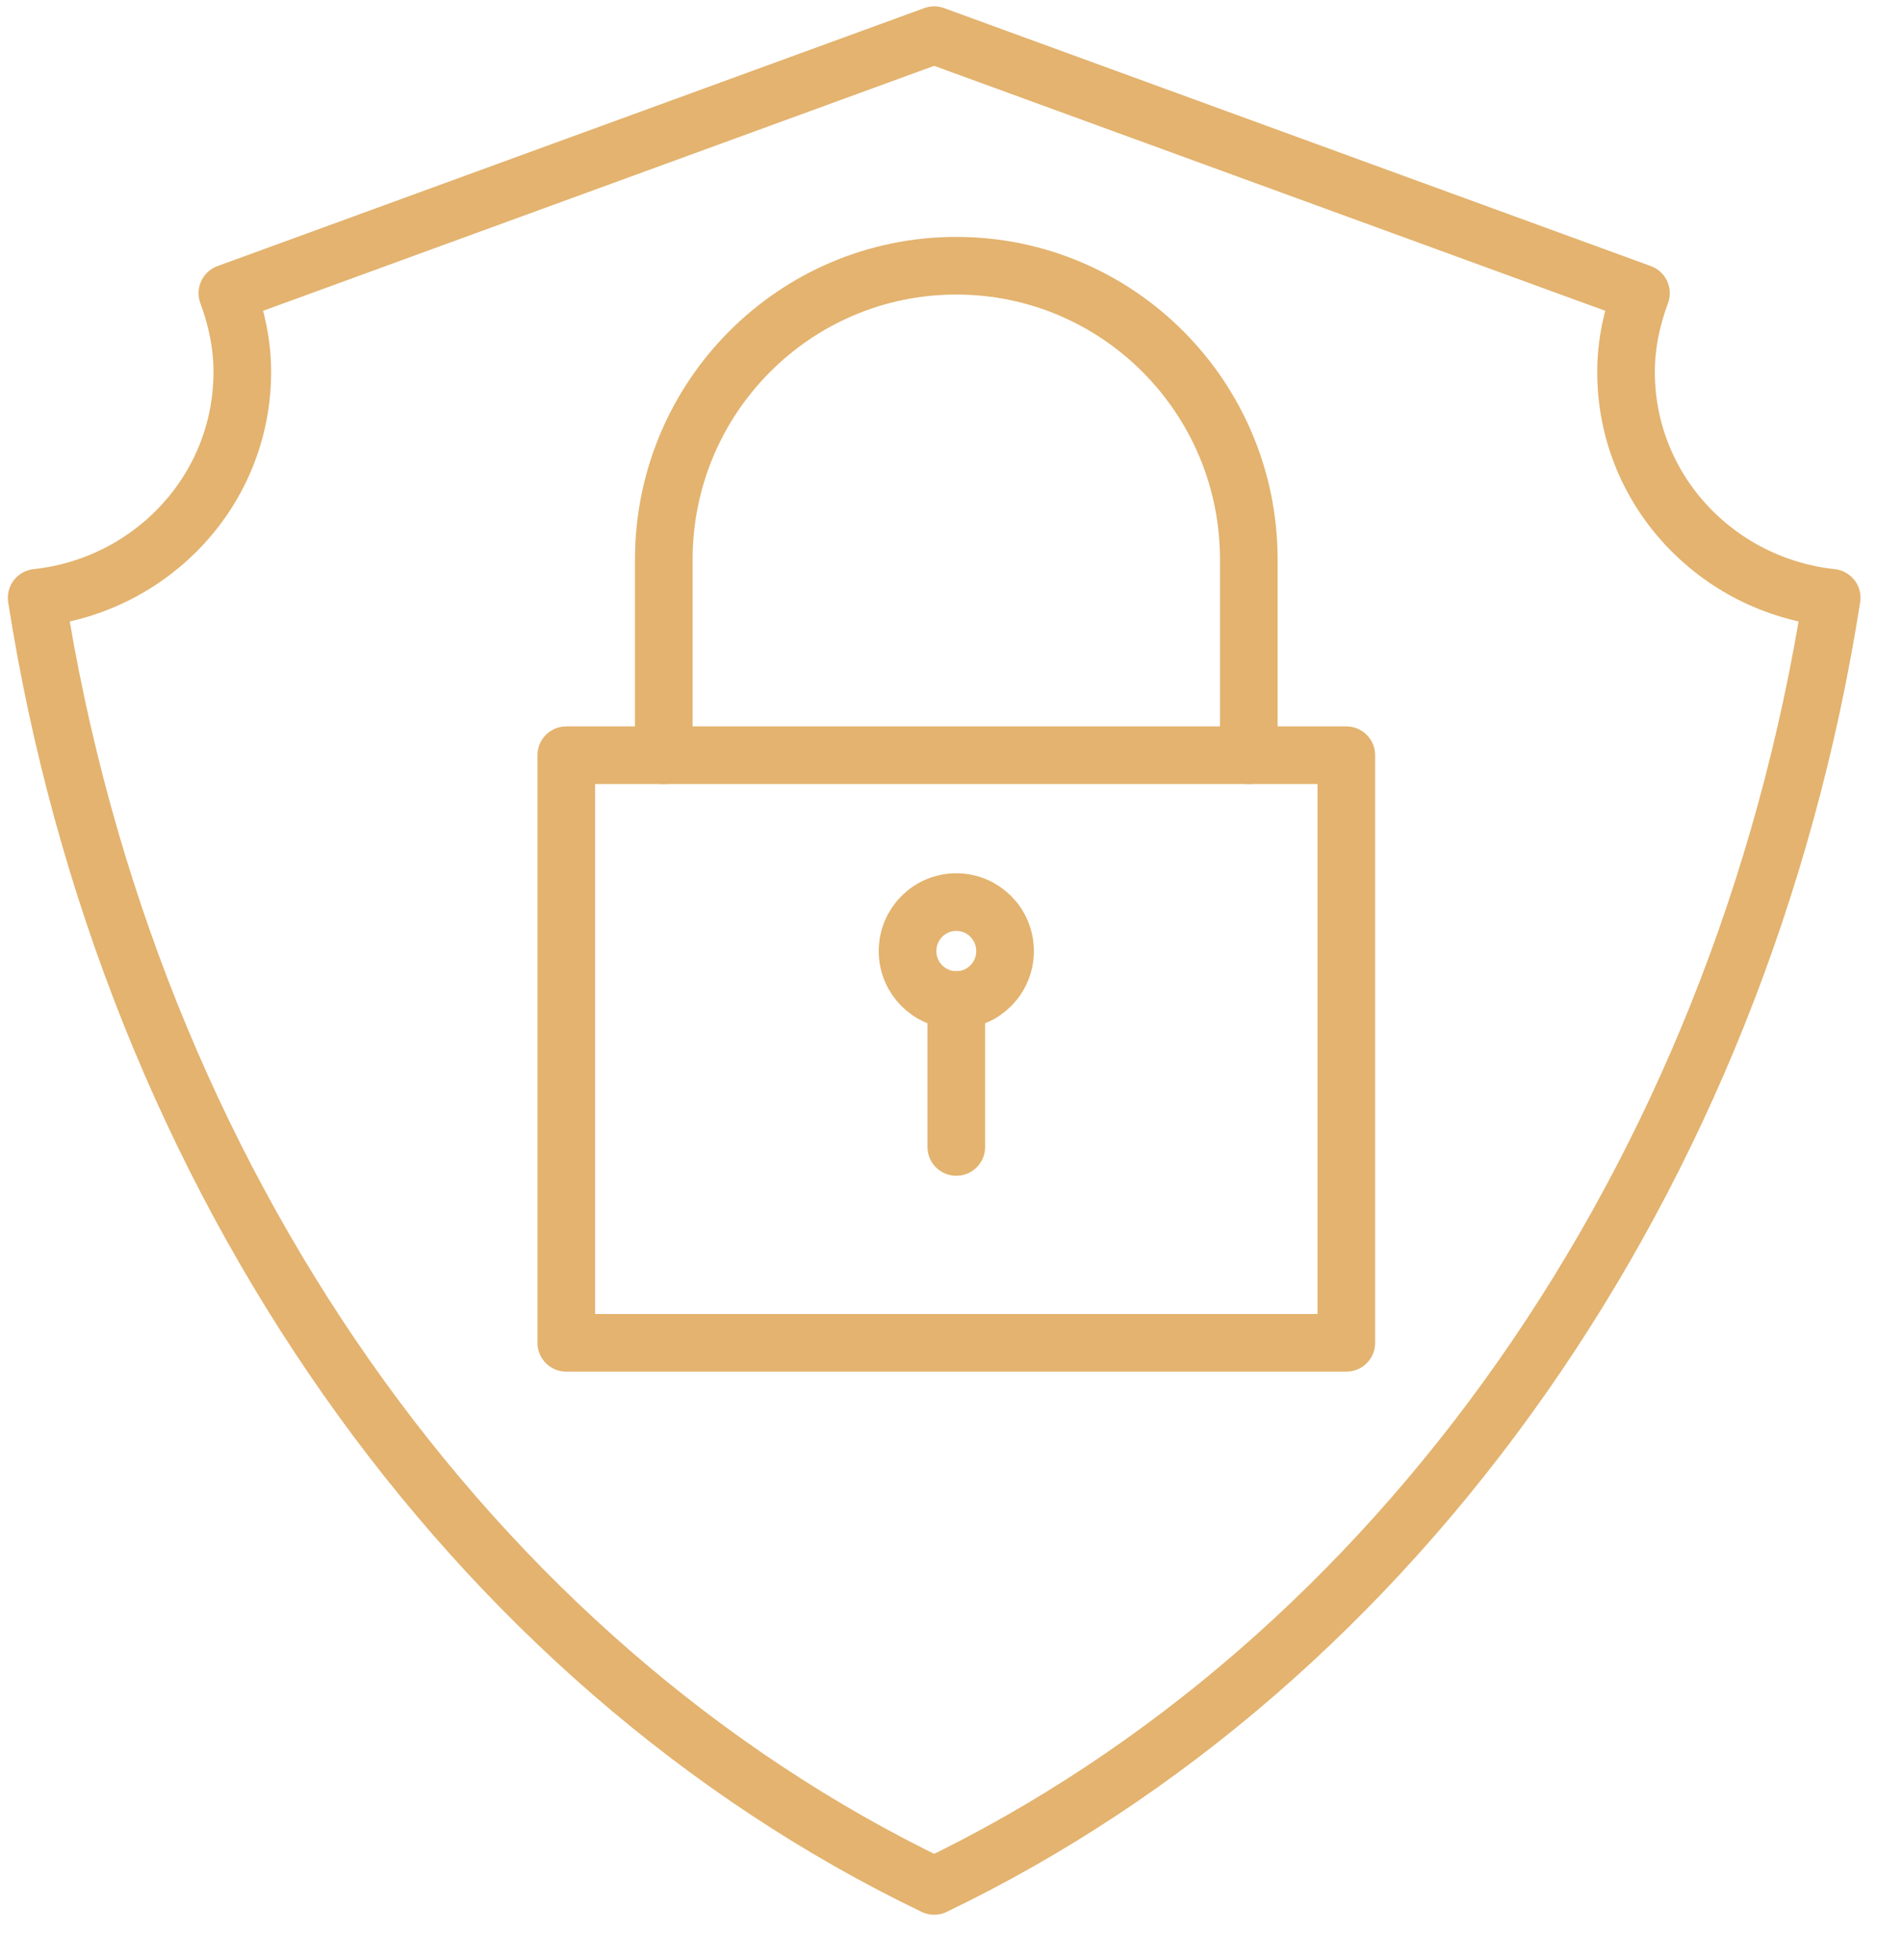 <svg width="33" height="34" viewBox="0 0 33 34" fill="none" xmlns="http://www.w3.org/2000/svg">
<path d="M28.212 6.453C28.212 5.971 28.312 5.514 28.471 5.086L16.208 0.61L3.945 5.086C4.104 5.514 4.204 5.971 4.204 6.453C4.204 8.494 2.64 10.155 0.636 10.371C2.224 20.501 8.194 28.866 16.208 32.718C24.222 28.866 30.192 20.501 31.78 10.371C29.776 10.155 28.212 8.494 28.212 6.453Z" stroke="#E3B36F" stroke-linecap="round" stroke-linejoin="round"/>
<path d="M28.212 6.453C28.212 5.971 28.312 5.514 28.471 5.086L16.208 0.61L3.945 5.086C4.104 5.514 4.204 5.971 4.204 6.453C4.204 8.494 2.64 10.155 0.636 10.371C2.224 20.501 8.194 28.866 16.208 32.718C24.222 28.866 30.192 20.501 31.78 10.371C29.776 10.155 28.212 8.494 28.212 6.453Z" stroke="#E3B36F" stroke-width="0.5" stroke-linecap="round" stroke-linejoin="round"/>
<path d="M9.825 23.296H23.359V13.102H9.825V23.296Z" stroke="#E3B36F" stroke-linecap="round" stroke-linejoin="round"/>
<path d="M11.517 13.102V9.707C11.517 6.892 13.789 4.61 16.592 4.61C19.395 4.61 21.667 6.892 21.667 9.707V13.102" stroke="#E3B36F" stroke-linecap="round" stroke-linejoin="round"/>
<path d="M11.517 13.102V9.707C11.517 6.892 13.789 4.61 16.592 4.61C19.395 4.61 21.667 6.892 21.667 9.707V13.102" stroke="#E3B36F" stroke-width="0.5" stroke-linecap="round" stroke-linejoin="round"/>
<path d="M16.592 17.349V19.898" stroke="#E3B36F" stroke-linecap="round" stroke-linejoin="round"/>
<path d="M16.592 17.349V19.898" stroke="#E3B36F" stroke-width="0.5" stroke-linecap="round" stroke-linejoin="round"/>
<path d="M17.438 16.5C17.438 16.969 17.059 17.349 16.592 17.349C16.125 17.349 15.746 16.969 15.746 16.5C15.746 16.03 16.125 15.65 16.592 15.65C17.059 15.65 17.438 16.03 17.438 16.5Z" stroke="#E3B36F" stroke-linecap="round" stroke-linejoin="round"/>
<path d="M17.438 16.5C17.438 16.969 17.059 17.349 16.592 17.349C16.125 17.349 15.746 16.969 15.746 16.5C15.746 16.03 16.125 15.65 16.592 15.65C17.059 15.65 17.438 16.03 17.438 16.5Z" stroke="#E3B36F" stroke-width="0.5" stroke-linecap="round" stroke-linejoin="round"/>
</svg>
